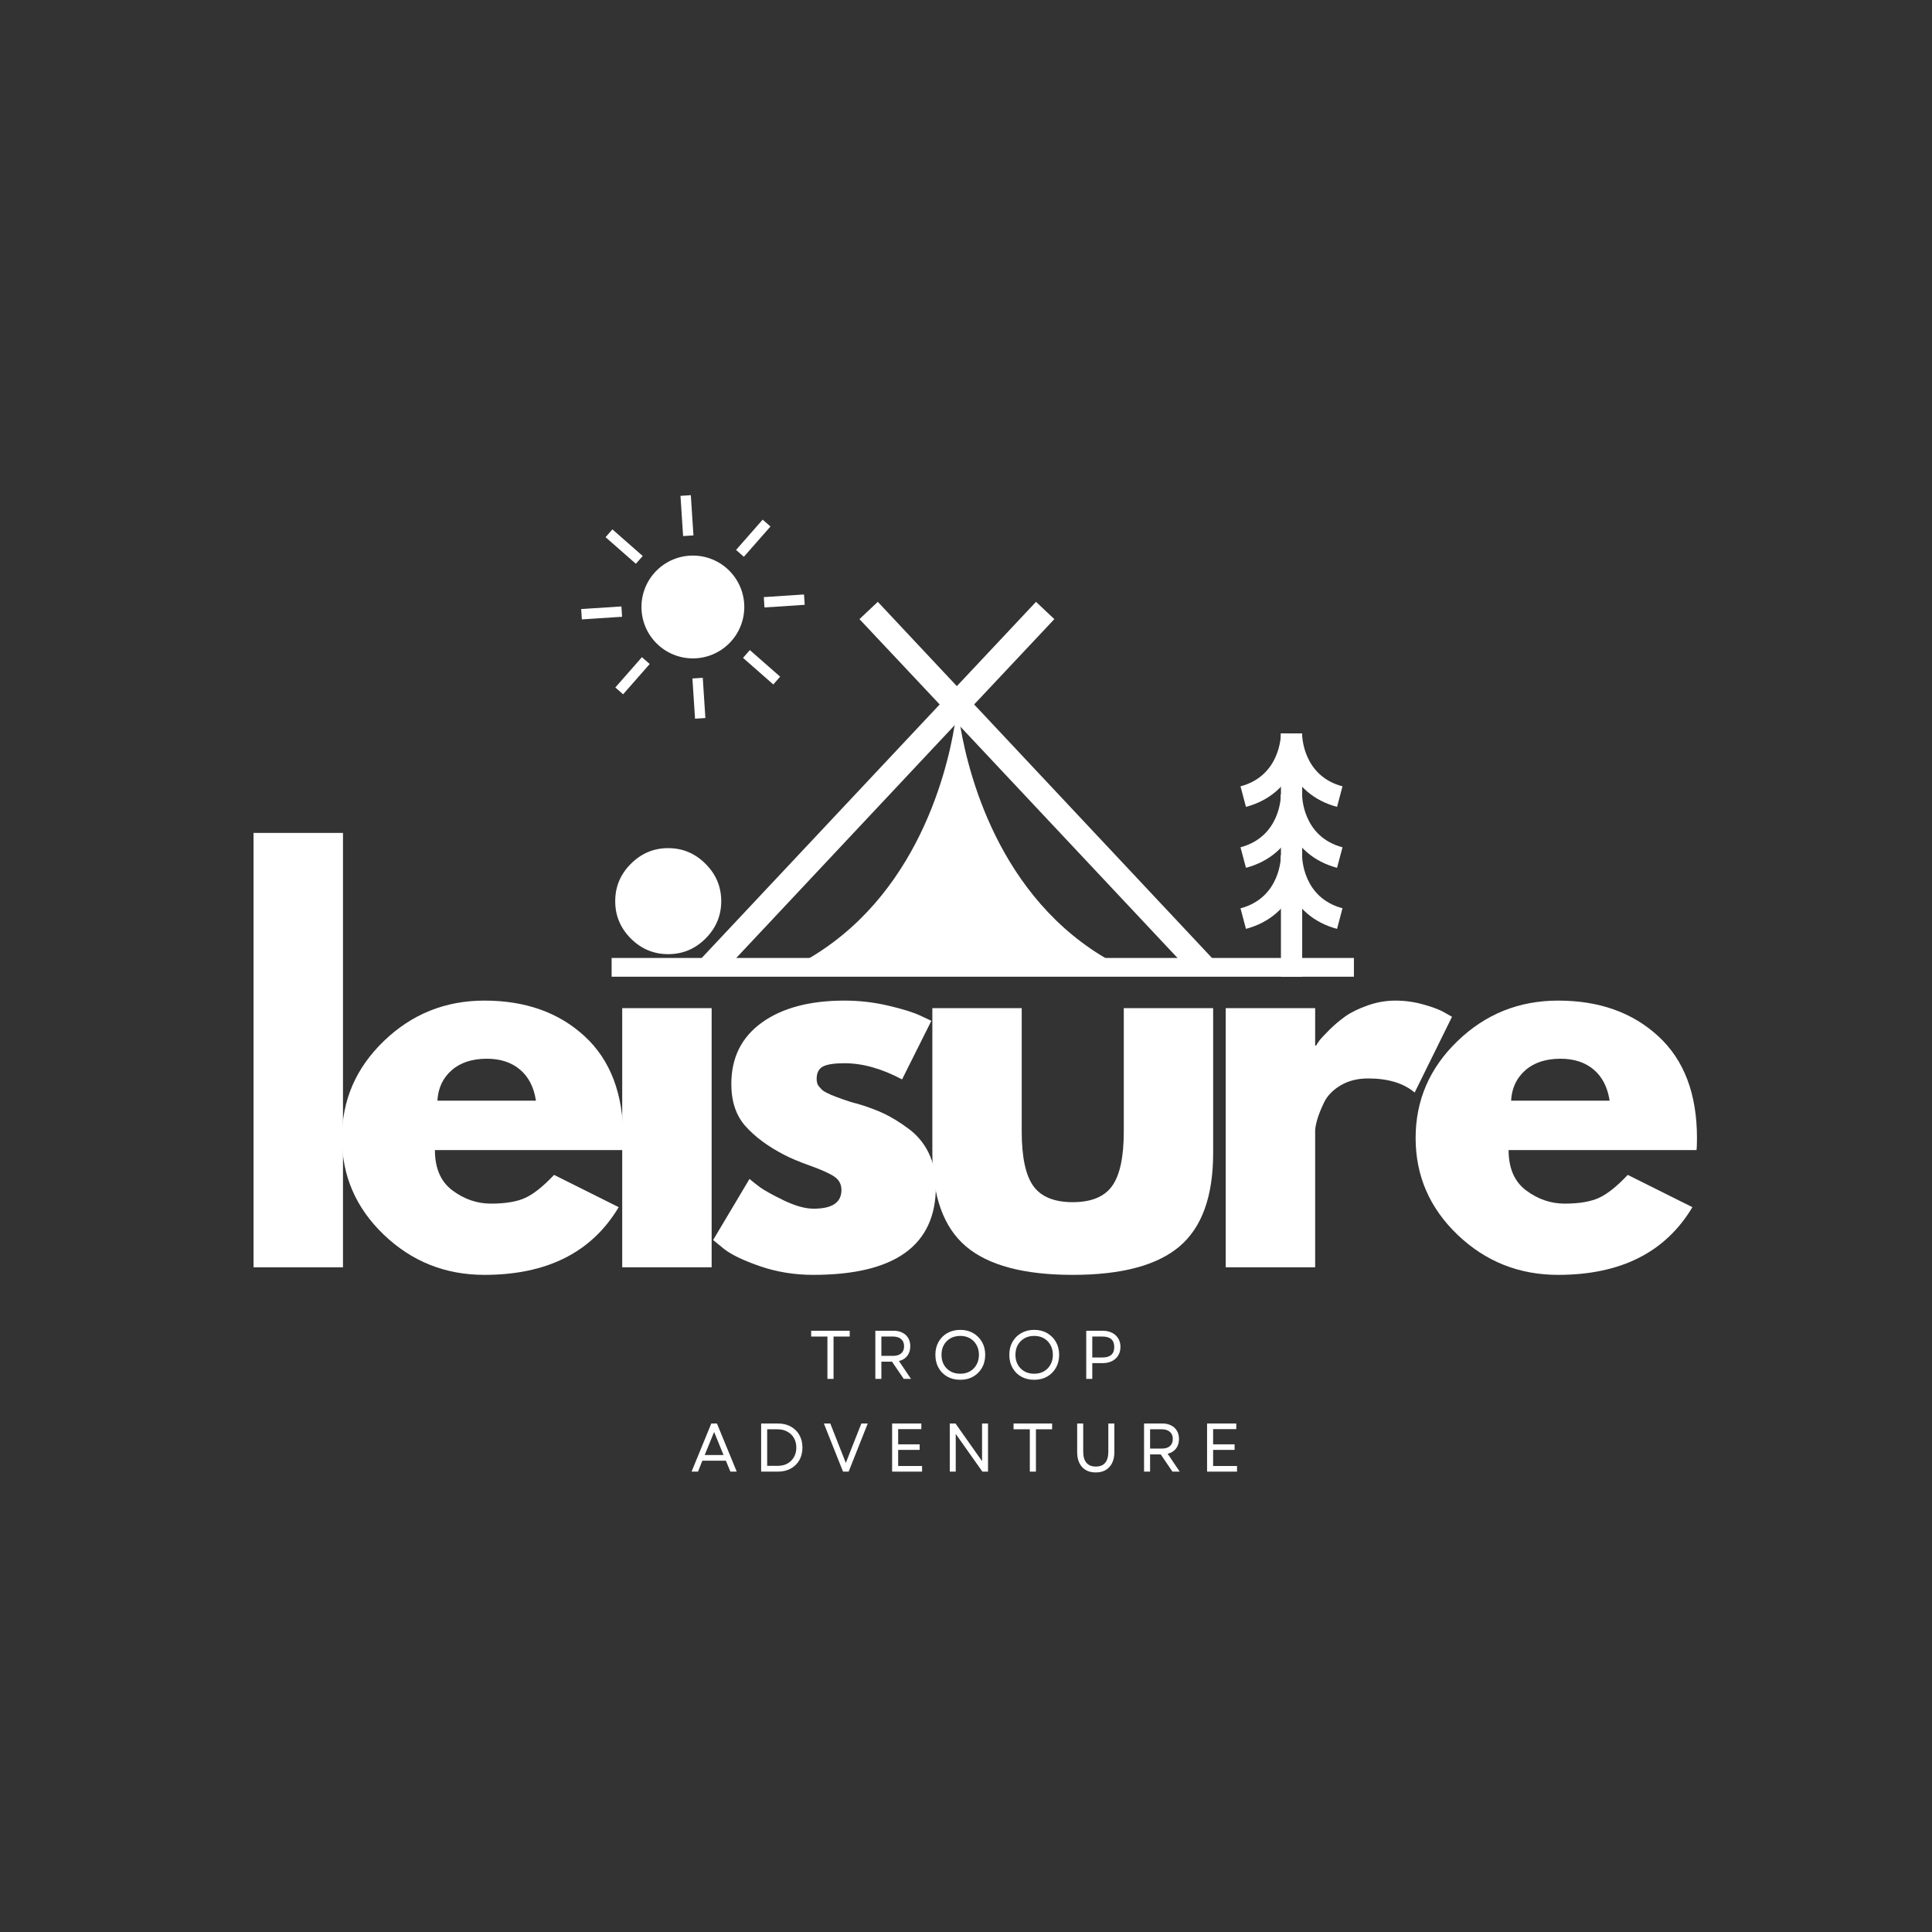 <svg xmlns="http://www.w3.org/2000/svg" xmlns:xlink="http://www.w3.org/1999/xlink" width="500" zoomAndPan="magnify" viewBox="0 0 375 375" height="500" preserveAspectRatio="xMidYMid meet" version="1.0"><rect x="0" y="0" width="375" height="375" fill="#333333" stroke="none"/><defs><g/><clipPath id="53606e7224"><path d="M 248 144 L 253 144 L 253 189.859 L 248 189.859 Z M 248 144 " clip-rule="nonzero"/></clipPath><clipPath id="fffe452e3f"><path d="M 118 185 L 262.797 185 L 262.797 189.859 L 118 189.859 Z M 118 185 " clip-rule="nonzero"/></clipPath><clipPath id="0966d6604a"><path d="M 112.797 117 L 121 117 L 121 121 L 112.797 121 Z M 112.797 117 " clip-rule="nonzero"/></clipPath><clipPath id="5408b6efbd"><path d="M 132 96.109 L 135 96.109 L 135 105 L 132 105 Z M 132 96.109 " clip-rule="nonzero"/></clipPath></defs><g fill="#ffffff" fill-opacity="1"><g transform="translate(43.339, 245.982)"><g><path d="M 5.875 0 L 5.875 -84.312 L 23.234 -84.312 L 23.234 0 Z M 5.875 0 "/></g></g></g><g fill="#ffffff" fill-opacity="1"><g transform="translate(64.12, 245.982)"><g><path d="M 56.766 -22.75 L 20.297 -22.75 C 20.297 -19.219 21.438 -16.602 23.719 -14.906 C 26.008 -13.207 28.492 -12.359 31.172 -12.359 C 33.984 -12.359 36.207 -12.734 37.844 -13.484 C 39.477 -14.234 41.336 -15.719 43.422 -17.938 L 55.969 -11.672 C 50.75 -2.91 42.062 1.469 29.906 1.469 C 22.32 1.469 15.816 -1.125 10.391 -6.312 C 4.961 -11.508 2.25 -17.77 2.25 -25.094 C 2.25 -32.414 4.961 -38.691 10.391 -43.922 C 15.816 -49.148 22.32 -51.766 29.906 -51.766 C 37.875 -51.766 44.359 -49.457 49.359 -44.844 C 54.359 -40.238 56.859 -33.656 56.859 -25.094 C 56.859 -23.914 56.828 -23.133 56.766 -22.75 Z M 20.781 -32.344 L 39.906 -32.344 C 39.508 -34.957 38.477 -36.969 36.812 -38.375 C 35.145 -39.781 33.004 -40.484 30.391 -40.484 C 27.516 -40.484 25.227 -39.734 23.531 -38.234 C 21.832 -36.734 20.914 -34.77 20.781 -32.344 Z M 20.781 -32.344 "/></g></g></g><g fill="#ffffff" fill-opacity="1"><g transform="translate(114.897, 245.982)"><g><path d="M 7.547 -78.312 C 9.578 -80.344 11.992 -81.359 14.797 -81.359 C 17.609 -81.359 20.023 -80.344 22.047 -78.312 C 24.078 -76.289 25.094 -73.875 25.094 -71.062 C 25.094 -68.258 24.078 -65.844 22.047 -63.812 C 20.023 -61.789 17.609 -60.781 14.797 -60.781 C 11.992 -60.781 9.578 -61.789 7.547 -63.812 C 5.523 -65.844 4.516 -68.258 4.516 -71.062 C 4.516 -73.875 5.523 -76.289 7.547 -78.312 Z M 5.875 -50.297 L 5.875 0 L 23.234 0 L 23.234 -50.297 Z M 5.875 -50.297 "/></g></g></g><g fill="#ffffff" fill-opacity="1"><g transform="translate(136.168, 245.982)"><g><path d="M 27.75 -51.766 C 30.625 -51.766 33.461 -51.438 36.266 -50.781 C 39.078 -50.125 41.172 -49.469 42.547 -48.812 L 44.609 -47.844 L 38.922 -36.469 C 34.992 -38.562 31.27 -39.609 27.75 -39.609 C 25.781 -39.609 24.383 -39.395 23.562 -38.969 C 22.75 -38.539 22.344 -37.738 22.344 -36.562 C 22.344 -36.301 22.375 -36.039 22.438 -35.781 C 22.508 -35.52 22.645 -35.273 22.844 -35.047 C 23.039 -34.816 23.219 -34.617 23.375 -34.453 C 23.539 -34.297 23.816 -34.117 24.203 -33.922 C 24.598 -33.723 24.91 -33.57 25.141 -33.469 C 25.367 -33.375 25.742 -33.227 26.266 -33.031 C 26.797 -32.844 27.191 -32.695 27.453 -32.594 C 27.711 -32.5 28.148 -32.352 28.766 -32.156 C 29.391 -31.957 29.863 -31.828 30.188 -31.766 C 32.219 -31.172 33.984 -30.516 35.484 -29.797 C 36.984 -29.078 38.566 -28.098 40.234 -26.859 C 41.898 -25.617 43.191 -24.051 44.109 -22.156 C 45.023 -20.258 45.484 -18.102 45.484 -15.688 C 45.484 -4.25 37.547 1.469 21.672 1.469 C 18.066 1.469 14.645 0.914 11.406 -0.188 C 8.176 -1.301 5.844 -2.414 4.406 -3.531 L 2.25 -5.297 L 9.312 -17.156 C 9.832 -16.695 10.516 -16.156 11.359 -15.531 C 12.211 -14.914 13.75 -14.066 15.969 -12.984 C 18.195 -11.91 20.129 -11.375 21.766 -11.375 C 25.359 -11.375 27.156 -12.582 27.156 -15 C 27.156 -16.113 26.695 -16.977 25.781 -17.594 C 24.863 -18.219 23.312 -18.922 21.125 -19.703 C 18.938 -20.484 17.223 -21.203 15.984 -21.859 C 12.848 -23.492 10.363 -25.336 8.531 -27.391 C 6.695 -29.453 5.781 -32.18 5.781 -35.578 C 5.781 -40.68 7.754 -44.656 11.703 -47.5 C 15.66 -50.344 21.008 -51.766 27.75 -51.766 Z M 27.75 -51.766 "/></g></g></g><g fill="#ffffff" fill-opacity="1"><g transform="translate(176.064, 245.982)"><g><path d="M 22.25 -50.297 L 22.25 -26.375 C 22.25 -21.406 23 -17.875 24.5 -15.781 C 26.008 -13.688 28.562 -12.641 32.156 -12.641 C 35.75 -12.641 38.297 -13.688 39.797 -15.781 C 41.305 -17.875 42.062 -21.406 42.062 -26.375 L 42.062 -50.297 L 59.406 -50.297 L 59.406 -22.156 C 59.406 -13.789 57.234 -7.758 52.891 -4.062 C 48.547 -0.375 41.633 1.469 32.156 1.469 C 22.676 1.469 15.766 -0.375 11.422 -4.062 C 7.078 -7.758 4.906 -13.789 4.906 -22.156 L 4.906 -50.297 Z M 22.25 -50.297 "/></g></g></g><g fill="#ffffff" fill-opacity="1"><g transform="translate(232.037, 245.982)"><g><path d="M 5.875 0 L 5.875 -50.297 L 23.234 -50.297 L 23.234 -43.031 L 23.422 -43.031 C 23.555 -43.289 23.77 -43.617 24.062 -44.016 C 24.363 -44.41 25.004 -45.098 25.984 -46.078 C 26.961 -47.055 28.004 -47.938 29.109 -48.719 C 30.223 -49.5 31.66 -50.203 33.422 -50.828 C 35.191 -51.453 36.992 -51.766 38.828 -51.766 C 40.711 -51.766 42.57 -51.5 44.406 -50.969 C 46.238 -50.445 47.578 -49.926 48.422 -49.406 L 49.797 -48.625 L 42.547 -33.922 C 40.391 -35.742 37.383 -36.656 33.531 -36.656 C 31.438 -36.656 29.633 -36.195 28.125 -35.281 C 26.625 -34.375 25.562 -33.266 24.938 -31.953 C 24.32 -30.648 23.883 -29.539 23.625 -28.625 C 23.363 -27.707 23.234 -26.988 23.234 -26.469 L 23.234 0 Z M 5.875 0 "/></g></g></g><g fill="#ffffff" fill-opacity="1"><g transform="translate(272.522, 245.982)"><g><path d="M 56.766 -22.75 L 20.297 -22.75 C 20.297 -19.219 21.438 -16.602 23.719 -14.906 C 26.008 -13.207 28.492 -12.359 31.172 -12.359 C 33.984 -12.359 36.207 -12.734 37.844 -13.484 C 39.477 -14.234 41.336 -15.719 43.422 -17.938 L 55.969 -11.672 C 50.75 -2.91 42.062 1.469 29.906 1.469 C 22.32 1.469 15.816 -1.125 10.391 -6.312 C 4.961 -11.508 2.25 -17.77 2.25 -25.094 C 2.25 -32.414 4.961 -38.691 10.391 -43.922 C 15.816 -49.148 22.32 -51.766 29.906 -51.766 C 37.875 -51.766 44.359 -49.457 49.359 -44.844 C 54.359 -40.238 56.859 -33.656 56.859 -25.094 C 56.859 -23.914 56.828 -23.133 56.766 -22.75 Z M 20.781 -32.344 L 39.906 -32.344 C 39.508 -34.957 38.477 -36.969 36.812 -38.375 C 35.145 -39.781 33.004 -40.484 30.391 -40.484 C 27.516 -40.484 25.227 -39.734 23.531 -38.234 C 21.832 -36.734 20.914 -34.77 20.781 -32.344 Z M 20.781 -32.344 "/></g></g></g><g clip-path="url(#53606e7224)"><path fill="#ffffff" d="M 248.629 144.703 L 252.754 144.703 L 252.754 189.602 L 248.629 189.602 Z M 248.629 144.703 " fill-opacity="1" fill-rule="nonzero"/></g><path fill="#ffffff" d="M 259.52 156.613 C 255.008 155.414 251.695 152.547 249.906 148.34 C 248.586 145.23 248.605 142.445 248.605 142.344 L 252.734 142.387 L 250.66 142.367 L 252.734 142.387 C 252.734 142.711 252.812 150.578 260.578 152.629 Z M 259.52 156.613 " fill-opacity="1" fill-rule="nonzero"/><path fill="#ffffff" d="M 259.52 168.441 C 255.008 167.242 251.695 164.379 249.906 160.172 C 248.586 157.059 248.605 154.277 248.605 154.176 L 252.734 154.215 L 250.66 154.195 L 252.734 154.215 C 252.734 154.539 252.812 162.406 260.578 164.457 Z M 259.52 168.441 " fill-opacity="1" fill-rule="nonzero"/><path fill="#ffffff" d="M 259.52 180.293 C 255.008 179.094 251.695 176.227 249.906 172.02 C 248.586 168.91 248.605 166.125 248.605 166.023 L 252.734 166.043 C 252.734 166.367 252.812 174.234 260.578 176.289 Z M 259.52 180.293 " fill-opacity="1" fill-rule="nonzero"/><path fill="#ffffff" d="M 241.84 156.613 L 240.781 152.629 C 248.547 150.555 248.629 142.711 248.629 142.387 L 252.754 142.367 C 252.754 142.488 252.773 145.273 251.453 148.363 C 249.684 152.547 246.352 155.414 241.84 156.613 Z M 241.84 156.613 " fill-opacity="1" fill-rule="nonzero"/><path fill="#ffffff" d="M 241.84 168.441 L 240.781 164.457 C 248.547 162.387 248.629 154.539 248.629 154.215 L 252.754 154.195 C 252.754 154.316 252.773 157.102 251.453 160.191 C 249.684 164.398 246.352 167.242 241.84 168.441 Z M 241.84 168.441 " fill-opacity="1" fill-rule="nonzero"/><path fill="#ffffff" d="M 241.84 180.293 L 240.781 176.309 C 248.547 174.234 248.629 166.391 248.629 166.062 L 252.754 166.043 C 252.754 166.164 252.773 168.949 251.453 172.039 C 249.684 176.227 246.352 179.094 241.84 180.293 Z M 241.84 180.293 " fill-opacity="1" fill-rule="nonzero"/><path fill="#ffffff" d="M 217.898 187.77 L 153.773 187.77 C 177.207 176.227 183.652 150.758 185.297 140.781 C 185.336 140.516 185.379 140.254 185.418 140.008 C 185.742 137.895 185.824 136.656 185.824 136.656 C 185.824 136.656 185.906 137.812 186.211 139.805 C 186.273 140.191 186.332 140.617 186.414 141.086 C 188.164 151.246 194.707 176.328 217.898 187.77 Z M 217.898 187.77 " fill-opacity="1" fill-rule="nonzero"/><path fill="#ffffff" d="M 204.645 120.172 L 189.078 136.734 L 186.23 139.785 L 185.723 140.312 L 185.297 140.762 L 141.191 187.77 L 134.484 187.77 L 182.391 136.734 L 185.723 133.18 L 201.09 116.816 Z M 204.645 120.172 " fill-opacity="1" fill-rule="nonzero"/><path fill="#ffffff" d="M 236.961 187.77 L 230.273 187.77 L 186.434 141.066 L 185.723 140.312 L 185.418 139.988 L 182.391 136.734 L 166.82 120.172 L 170.379 116.816 L 185.723 133.18 L 189.078 136.734 Z M 236.961 187.77 " fill-opacity="1" fill-rule="nonzero"/><g clip-path="url(#fffe452e3f)"><path fill="#ffffff" d="M 118.715 185.941 L 262.793 185.941 L 262.793 189.578 L 118.715 189.578 Z M 118.715 185.941 " fill-opacity="1" fill-rule="nonzero"/></g><path fill="#ffffff" d="M 144.465 117.812 C 144.465 118.469 144.402 119.117 144.273 119.762 C 144.145 120.402 143.957 121.027 143.707 121.633 C 143.453 122.238 143.148 122.812 142.785 123.359 C 142.418 123.902 142.004 124.406 141.543 124.871 C 141.078 125.332 140.574 125.746 140.031 126.113 C 139.484 126.477 138.91 126.781 138.305 127.035 C 137.699 127.285 137.074 127.473 136.434 127.602 C 135.789 127.73 135.141 127.793 134.484 127.793 C 133.832 127.793 133.18 127.73 132.539 127.602 C 131.895 127.473 131.273 127.285 130.668 127.035 C 130.062 126.781 129.488 126.477 128.941 126.113 C 128.398 125.746 127.895 125.332 127.43 124.871 C 126.965 124.406 126.551 123.902 126.188 123.359 C 125.824 122.812 125.516 122.238 125.266 121.633 C 125.016 121.027 124.824 120.402 124.699 119.762 C 124.57 119.117 124.508 118.469 124.508 117.812 C 124.508 117.16 124.57 116.508 124.699 115.867 C 124.824 115.223 125.016 114.602 125.266 113.996 C 125.516 113.391 125.824 112.816 126.188 112.27 C 126.551 111.727 126.965 111.223 127.43 110.758 C 127.895 110.293 128.398 109.879 128.941 109.516 C 129.488 109.152 130.062 108.844 130.668 108.594 C 131.273 108.344 131.895 108.152 132.539 108.027 C 133.18 107.898 133.832 107.836 134.484 107.836 C 135.141 107.836 135.789 107.898 136.434 108.027 C 137.074 108.152 137.699 108.344 138.305 108.594 C 138.91 108.844 139.484 109.152 140.031 109.516 C 140.574 109.879 141.078 110.293 141.543 110.758 C 142.004 111.223 142.418 111.727 142.785 112.27 C 143.148 112.816 143.453 113.391 143.707 113.996 C 143.957 114.602 144.145 115.223 144.273 115.867 C 144.402 116.508 144.465 117.16 144.465 117.812 Z M 144.465 117.812 " fill-opacity="1" fill-rule="nonzero"/><path fill="#ffffff" d="M 119.434 133.438 L 124.598 127.555 L 126.109 128.883 L 120.945 134.762 Z M 119.434 133.438 " fill-opacity="1" fill-rule="nonzero"/><g clip-path="url(#0966d6604a)"><path fill="#ffffff" d="M 112.805 118.215 L 120.613 117.707 L 120.746 119.715 L 112.938 120.223 Z M 112.805 118.215 " fill-opacity="1" fill-rule="nonzero"/></g><path fill="#ffffff" d="M 117.539 104.266 L 118.867 102.754 L 124.75 107.918 L 123.422 109.43 Z M 117.539 104.266 " fill-opacity="1" fill-rule="nonzero"/><g clip-path="url(#5408b6efbd)"><path fill="#ffffff" d="M 132.082 96.242 L 134.09 96.113 L 134.598 103.922 L 132.59 104.051 Z M 132.082 96.242 " fill-opacity="1" fill-rule="nonzero"/></g><path fill="#ffffff" d="M 142.871 106.742 L 148.031 100.863 L 149.547 102.191 L 144.383 108.07 Z M 142.871 106.742 " fill-opacity="1" fill-rule="nonzero"/><path fill="#ffffff" d="M 148.254 115.898 L 156.059 115.387 L 156.191 117.395 L 148.383 117.906 Z M 148.254 115.898 " fill-opacity="1" fill-rule="nonzero"/><path fill="#ffffff" d="M 144.219 127.691 L 145.543 126.18 L 151.426 131.34 L 150.098 132.852 Z M 144.219 127.691 " fill-opacity="1" fill-rule="nonzero"/><path fill="#ffffff" d="M 134.398 131.691 L 136.406 131.559 L 136.914 139.367 L 134.906 139.496 Z M 134.398 131.691 " fill-opacity="1" fill-rule="nonzero"/><g fill="#ffffff" fill-opacity="1"><g transform="translate(156.993, 267.642)"><g><path d="M 3.609 0 L 3.609 -8.219 L 0.453 -8.219 L 0.453 -9.344 L 7.938 -9.344 L 7.938 -8.219 L 4.797 -8.219 L 4.797 0 Z M 3.609 0 "/></g></g></g><g fill="#ffffff" fill-opacity="1"><g transform="translate(168.544, 267.642)"><g><path d="M 1.359 0 L 1.359 -9.344 L 4.922 -9.344 C 5.566 -9.344 6.129 -9.219 6.609 -8.969 C 7.098 -8.727 7.473 -8.383 7.734 -7.938 C 8.004 -7.488 8.141 -6.957 8.141 -6.344 C 8.141 -5.582 7.941 -4.953 7.547 -4.453 C 7.16 -3.961 6.625 -3.633 5.938 -3.469 L 8.281 0 L 6.875 0 L 4.594 -3.344 L 2.531 -3.344 L 2.531 0 Z M 2.531 -4.469 L 4.797 -4.469 C 5.473 -4.469 6 -4.629 6.375 -4.953 C 6.75 -5.273 6.938 -5.738 6.938 -6.344 C 6.938 -6.938 6.75 -7.395 6.375 -7.719 C 6 -8.051 5.473 -8.219 4.797 -8.219 L 2.531 -8.219 Z M 2.531 -4.469 "/></g></g></g><g fill="#ffffff" fill-opacity="1"><g transform="translate(180.775, 267.642)"><g><path d="M 5.609 0.172 C 4.66 0.172 3.82 -0.031 3.094 -0.438 C 2.363 -0.852 1.797 -1.426 1.391 -2.156 C 0.984 -2.883 0.781 -3.723 0.781 -4.672 C 0.781 -5.617 0.984 -6.453 1.391 -7.172 C 1.797 -7.898 2.363 -8.473 3.094 -8.891 C 3.82 -9.305 4.66 -9.516 5.609 -9.516 C 6.555 -9.516 7.391 -9.305 8.109 -8.891 C 8.836 -8.473 9.41 -7.898 9.828 -7.172 C 10.242 -6.453 10.453 -5.617 10.453 -4.672 C 10.453 -3.723 10.242 -2.883 9.828 -2.156 C 9.41 -1.426 8.836 -0.852 8.109 -0.438 C 7.391 -0.031 6.555 0.172 5.609 0.172 Z M 1.969 -4.672 C 1.969 -3.953 2.117 -3.316 2.422 -2.766 C 2.734 -2.211 3.16 -1.781 3.703 -1.469 C 4.254 -1.156 4.891 -1 5.609 -1 C 6.328 -1 6.957 -1.156 7.5 -1.469 C 8.039 -1.781 8.461 -2.211 8.766 -2.766 C 9.078 -3.316 9.234 -3.953 9.234 -4.672 C 9.234 -5.398 9.078 -6.035 8.766 -6.578 C 8.461 -7.129 8.039 -7.562 7.5 -7.875 C 6.957 -8.188 6.328 -8.344 5.609 -8.344 C 4.891 -8.344 4.254 -8.188 3.703 -7.875 C 3.16 -7.562 2.734 -7.129 2.422 -6.578 C 2.117 -6.035 1.969 -5.398 1.969 -4.672 Z M 1.969 -4.672 "/></g></g></g><g fill="#ffffff" fill-opacity="1"><g transform="translate(195.127, 267.642)"><g><path d="M 5.609 0.172 C 4.66 0.172 3.82 -0.031 3.094 -0.438 C 2.363 -0.852 1.797 -1.426 1.391 -2.156 C 0.984 -2.883 0.781 -3.723 0.781 -4.672 C 0.781 -5.617 0.984 -6.453 1.391 -7.172 C 1.797 -7.898 2.363 -8.473 3.094 -8.891 C 3.82 -9.305 4.66 -9.516 5.609 -9.516 C 6.555 -9.516 7.391 -9.305 8.109 -8.891 C 8.836 -8.473 9.41 -7.898 9.828 -7.172 C 10.242 -6.453 10.453 -5.617 10.453 -4.672 C 10.453 -3.723 10.242 -2.883 9.828 -2.156 C 9.41 -1.426 8.836 -0.852 8.109 -0.438 C 7.391 -0.031 6.555 0.172 5.609 0.172 Z M 1.969 -4.672 C 1.969 -3.953 2.117 -3.316 2.422 -2.766 C 2.734 -2.211 3.16 -1.781 3.703 -1.469 C 4.254 -1.156 4.891 -1 5.609 -1 C 6.328 -1 6.957 -1.156 7.5 -1.469 C 8.039 -1.781 8.461 -2.211 8.766 -2.766 C 9.078 -3.316 9.234 -3.953 9.234 -4.672 C 9.234 -5.398 9.078 -6.035 8.766 -6.578 C 8.461 -7.129 8.039 -7.562 7.5 -7.875 C 6.957 -8.188 6.328 -8.344 5.609 -8.344 C 4.891 -8.344 4.254 -8.188 3.703 -7.875 C 3.16 -7.562 2.734 -7.129 2.422 -6.578 C 2.117 -6.035 1.969 -5.398 1.969 -4.672 Z M 1.969 -4.672 "/></g></g></g><g fill="#ffffff" fill-opacity="1"><g transform="translate(209.479, 267.642)"><g><path d="M 1.359 0 L 1.359 -9.344 L 4.531 -9.344 C 5.227 -9.344 5.836 -9.211 6.359 -8.953 C 6.879 -8.691 7.281 -8.328 7.562 -7.859 C 7.852 -7.398 8 -6.848 8 -6.203 C 8 -5.566 7.852 -5.016 7.562 -4.547 C 7.281 -4.078 6.879 -3.711 6.359 -3.453 C 5.836 -3.191 5.227 -3.062 4.531 -3.062 L 2.531 -3.062 L 2.531 0 Z M 2.531 -4.156 L 4.5 -4.156 C 6.031 -4.156 6.797 -4.832 6.797 -6.188 C 6.797 -7.539 6.031 -8.219 4.5 -8.219 L 2.531 -8.219 Z M 2.531 -4.156 "/></g></g></g><g fill="#ffffff" fill-opacity="1"><g transform="translate(134, 285.642)"><g><path d="M 0.234 0 L 4.062 -9.344 L 5.156 -9.344 L 9 0 L 7.766 0 L 6.891 -2.125 L 2.328 -2.125 L 1.484 0 Z M 2.781 -3.219 L 6.438 -3.219 L 4.609 -7.703 Z M 2.781 -3.219 "/></g></g></g><g fill="#ffffff" fill-opacity="1"><g transform="translate(146.378, 285.642)"><g><path d="M 1.359 0 L 1.359 -9.344 L 4.594 -9.344 C 5.551 -9.344 6.391 -9.145 7.109 -8.75 C 7.828 -8.352 8.383 -7.805 8.781 -7.109 C 9.176 -6.41 9.375 -5.598 9.375 -4.672 C 9.375 -3.754 9.176 -2.941 8.781 -2.234 C 8.383 -1.535 7.828 -0.988 7.109 -0.594 C 6.391 -0.195 5.551 0 4.594 0 Z M 2.531 -1.125 L 4.594 -1.125 C 5.301 -1.125 5.922 -1.27 6.453 -1.562 C 6.992 -1.863 7.414 -2.281 7.719 -2.812 C 8.031 -3.344 8.188 -3.961 8.188 -4.672 C 8.188 -5.379 8.031 -6 7.719 -6.531 C 7.414 -7.062 6.988 -7.473 6.438 -7.766 C 5.895 -8.066 5.258 -8.219 4.531 -8.219 L 2.531 -8.219 Z M 2.531 -1.125 "/></g></g></g><g fill="#ffffff" fill-opacity="1"><g transform="translate(159.677, 285.642)"><g><path d="M 3.953 0 L 0.234 -9.344 L 1.484 -9.344 L 3.031 -5.406 L 4.5 -1.688 L 5.953 -5.406 L 7.516 -9.344 L 8.75 -9.344 L 5.047 0 Z M 3.953 0 "/></g></g></g><g fill="#ffffff" fill-opacity="1"><g transform="translate(171.801, 285.642)"><g><path d="M 1.359 0 L 1.359 -9.344 L 7.031 -9.344 L 7.031 -8.25 L 2.531 -8.25 L 2.531 -5.297 L 6.703 -5.297 L 6.703 -4.219 L 2.531 -4.219 L 2.531 -1.094 L 7.172 -1.094 L 7.172 0 Z M 1.359 0 "/></g></g></g><g fill="#ffffff" fill-opacity="1"><g transform="translate(182.993, 285.642)"><g><path d="M 1.359 0 L 1.359 -9.344 L 2.469 -9.344 L 7.625 -2.031 L 7.625 -9.344 L 8.781 -9.344 L 8.781 0 L 7.688 0 L 2.516 -7.312 L 2.516 0 Z M 1.359 0 "/></g></g></g><g fill="#ffffff" fill-opacity="1"><g transform="translate(196.278, 285.642)"><g><path d="M 3.609 0 L 3.609 -8.219 L 0.453 -8.219 L 0.453 -9.344 L 7.938 -9.344 L 7.938 -8.219 L 4.797 -8.219 L 4.797 0 Z M 3.609 0 "/></g></g></g><g fill="#ffffff" fill-opacity="1"><g transform="translate(207.829, 285.642)"><g><path d="M 4.859 0.156 C 3.723 0.156 2.836 -0.191 2.203 -0.891 C 1.566 -1.598 1.25 -2.566 1.25 -3.797 L 1.25 -9.344 L 2.422 -9.344 L 2.422 -3.891 C 2.422 -2.93 2.629 -2.207 3.047 -1.719 C 3.461 -1.227 4.066 -0.984 4.859 -0.984 C 6.484 -0.984 7.297 -1.953 7.297 -3.891 L 7.297 -9.344 L 8.469 -9.344 L 8.469 -3.797 C 8.469 -2.566 8.145 -1.598 7.5 -0.891 C 6.863 -0.191 5.984 0.156 4.859 0.156 Z M 4.859 0.156 "/></g></g></g><g fill="#ffffff" fill-opacity="1"><g transform="translate(220.7, 285.642)"><g><path d="M 1.359 0 L 1.359 -9.344 L 4.922 -9.344 C 5.566 -9.344 6.129 -9.219 6.609 -8.969 C 7.098 -8.727 7.473 -8.383 7.734 -7.938 C 8.004 -7.488 8.141 -6.957 8.141 -6.344 C 8.141 -5.582 7.941 -4.953 7.547 -4.453 C 7.16 -3.961 6.625 -3.633 5.938 -3.469 L 8.281 0 L 6.875 0 L 4.594 -3.344 L 2.531 -3.344 L 2.531 0 Z M 2.531 -4.469 L 4.797 -4.469 C 5.473 -4.469 6 -4.629 6.375 -4.953 C 6.75 -5.273 6.938 -5.738 6.938 -6.344 C 6.938 -6.938 6.75 -7.395 6.375 -7.719 C 6 -8.051 5.473 -8.219 4.797 -8.219 L 2.531 -8.219 Z M 2.531 -4.469 "/></g></g></g><g fill="#ffffff" fill-opacity="1"><g transform="translate(232.932, 285.642)"><g><path d="M 1.359 0 L 1.359 -9.344 L 7.031 -9.344 L 7.031 -8.25 L 2.531 -8.25 L 2.531 -5.297 L 6.703 -5.297 L 6.703 -4.219 L 2.531 -4.219 L 2.531 -1.094 L 7.172 -1.094 L 7.172 0 Z M 1.359 0 "/></g></g></g></svg>